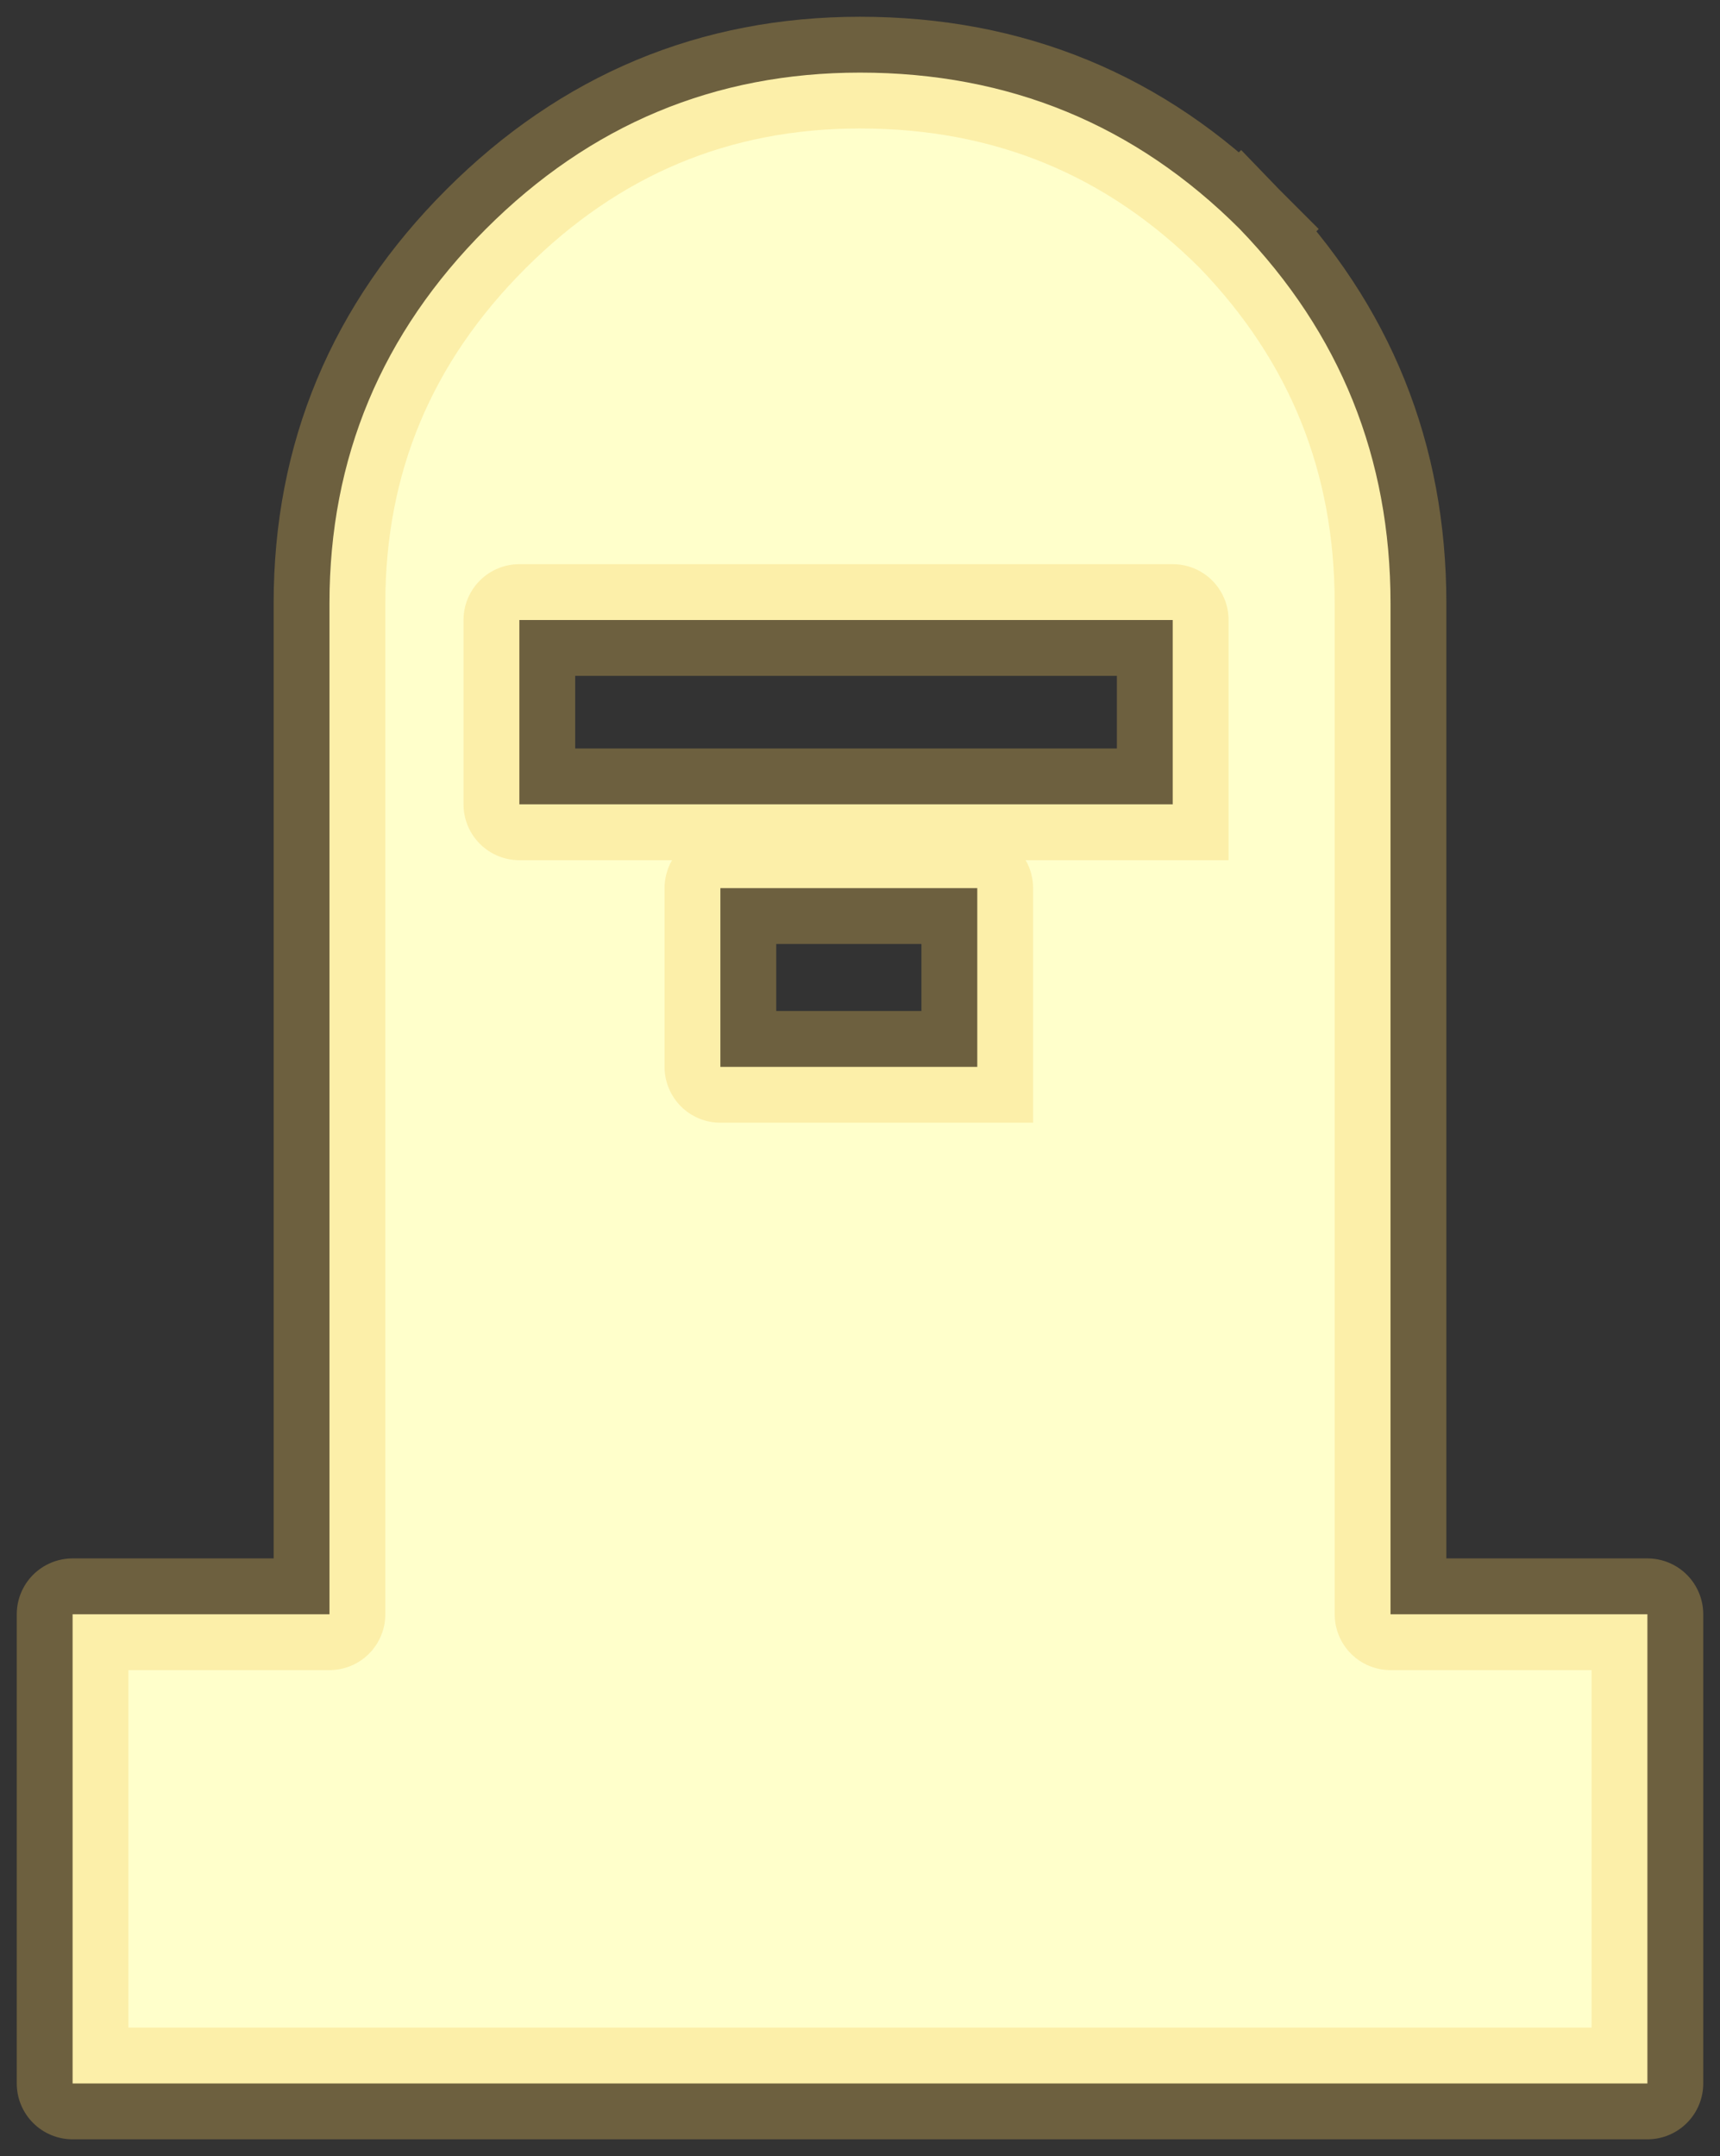 <?xml version="1.0" encoding="UTF-8" standalone="no"?>
<svg xmlns:xlink="http://www.w3.org/1999/xlink" height="19.3px" width="15.4px" xmlns="http://www.w3.org/2000/svg">
  <rect width="100%" height="100%" fill="#333333" stroke="none"/>
  <g transform="matrix(1.0, 0.0, 0.0, 1.0, 7.7, 9.65)">
    <path d="M1.05 -0.1 L1.05 -1.7 -1.25 -1.7 -1.25 -0.1 1.05 -0.1 M3.4 -7.6 Q4.75 -6.2 4.75 -4.25 L4.75 4.8 7.05 4.8 7.05 9.0 -7.05 9.0 -7.05 4.8 -4.75 4.8 -4.75 -4.25 Q-4.75 -6.2 -3.35 -7.6 -1.95 -9.0 0.0 -9.0 2.0 -9.0 3.4 -7.6 M2.8 -2.45 L2.8 -4.1 -3.05 -4.1 -3.05 -2.45 2.8 -2.45" fill="#ffffcb" fill-rule="evenodd" stroke="none"/>
    <path d="M2.8 -2.45 L-3.05 -2.45 -3.05 -4.1 2.8 -4.1 2.8 -2.45 M3.4 -7.6 Q2.0 -9.0 0.0 -9.0 -1.95 -9.0 -3.35 -7.6 -4.75 -6.2 -4.75 -4.25 L-4.75 4.8 -7.05 4.8 -7.05 9.0 7.05 9.0 7.05 4.8 4.75 4.8 4.75 -4.25 Q4.75 -6.2 3.4 -7.6 M1.05 -0.1 L-1.25 -0.1 -1.25 -1.7 1.05 -1.7 1.05 -0.1" fill="none" stroke="#f5cb5b" stroke-linecap="square" stroke-linejoin="round" stroke-opacity="0.298" stroke-width="1.0"/>
  </g>
</svg>
